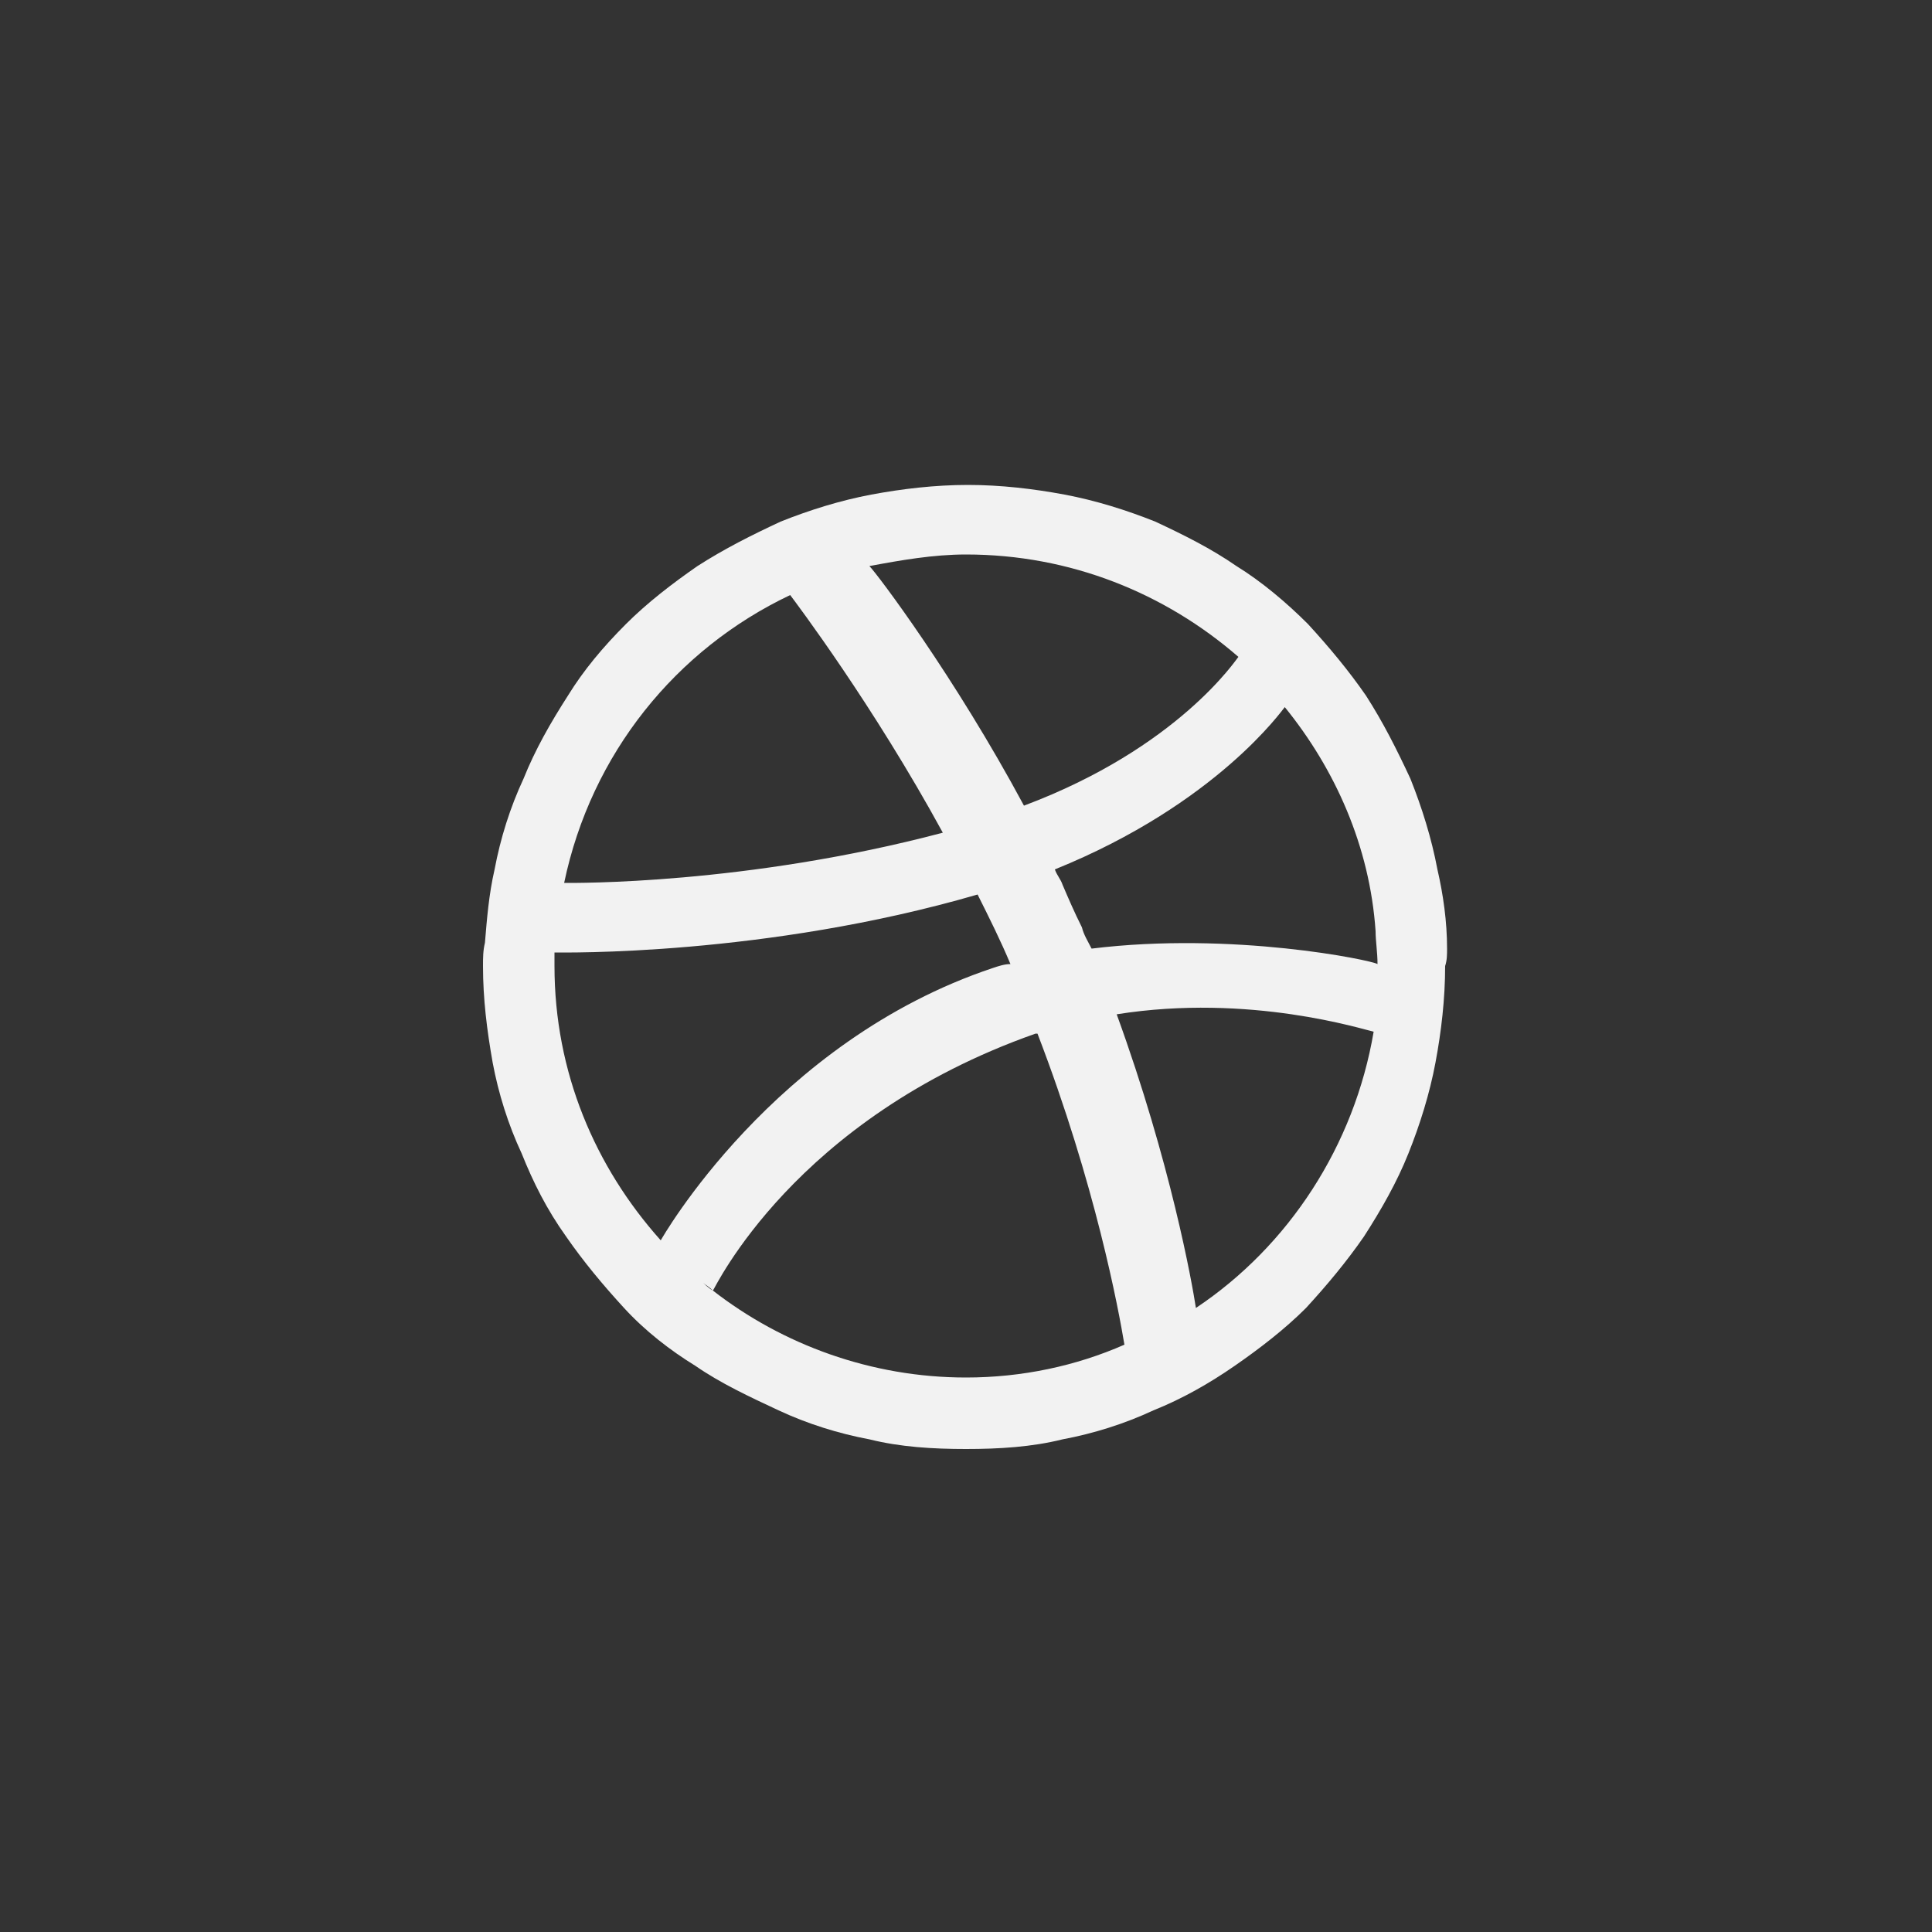 <?xml version="1.0" encoding="utf-8"?>
<!-- Generator: Adobe Illustrator 22.0.1, SVG Export Plug-In . SVG Version: 6.00 Build 0)  -->
<svg version="1.1" id="_x31_6" xmlns="http://www.w3.org/2000/svg" xmlns:xlink="http://www.w3.org/1999/xlink" x="0px" y="0px"
	 viewBox="0 0 100 100" style="enable-background:new 0 0 100 100;" xml:space="preserve">
<rect x="0" y="0" width="100" height="100" fill="#333333" stroke="none"/>
<style type="text/css">
	.st0{fill-rule:evenodd;clip-rule:evenodd;fill:#F2F2F2;}
</style>
<path class="st0" d="M74.9,49.1c0-1.4-0.2-2.8-0.5-4.1c-0.3-1.6-0.8-3.2-1.4-4.7c-0.7-1.5-1.4-2.9-2.3-4.3c-0.9-1.3-1.9-2.5-3-3.7
	c-1.1-1.1-2.4-2.2-3.7-3c-1.3-0.9-2.7-1.6-4.2-2.3c-1.5-0.6-3.1-1.1-4.7-1.4c-1.6-0.3-3.3-0.5-5-0.5c-1.7,0-3.4,0.2-5,0.5
	c-1.6,0.3-3.2,0.8-4.7,1.4c-1.5,0.7-2.9,1.4-4.3,2.3c-1.3,0.9-2.6,1.9-3.7,3c-1.2,1.2-2.2,2.4-3,3.7c-0.9,1.4-1.7,2.8-2.3,4.3
	c-0.7,1.5-1.2,3.1-1.5,4.7c-0.3,1.3-0.4,2.6-0.5,3.8c-0.1,0.4-0.1,0.8-0.1,1.2c0,1.7,0.2,3.3,0.5,5c0.3,1.6,0.8,3.2,1.5,4.7
	c0.6,1.5,1.3,2.9,2.3,4.3c0.9,1.3,1.9,2.5,3,3.7c1.1,1.2,2.4,2.2,3.7,3c1.3,0.9,2.8,1.6,4.3,2.3c1.5,0.7,3.1,1.2,4.7,1.5
	c1.6,0.4,3.3,0.5,5,0.5c1.7,0,3.4-0.1,5-0.5c1.6-0.3,3.2-0.8,4.7-1.5c1.5-0.6,2.9-1.4,4.2-2.3c1.3-0.9,2.6-1.9,3.7-3
	c1.1-1.2,2.1-2.4,3-3.7c0.9-1.4,1.7-2.8,2.3-4.3c0.6-1.5,1.1-3.1,1.4-4.7c0.3-1.6,0.5-3.3,0.5-5C74.9,49.7,74.9,49.4,74.9,49.1
	L74.9,49.1z M50,28.7c5.4,0,10.3,2,14.1,5.3c-0.1,0.1-3.1,4.7-11.1,7.7c-3.6-6.7-7.6-12-8-12.4C46.6,29,48.3,28.7,50,28.7L50,28.7z
	 M44.9,29.3L44.9,29.3C44.9,29.3,44.9,29.4,44.9,29.3C44.9,29.4,44.9,29.3,44.9,29.3L44.9,29.3z M40.9,30.8
	c0.3,0.4,4.3,5.7,7.9,12.3c-10.2,2.7-19.1,2.6-19.6,2.6C30.6,39,35,33.6,40.9,30.8L40.9,30.8z M34.2,64.2c-3.4-3.8-5.5-8.7-5.5-14.2
	c0-0.3,0-0.5,0-0.7c0.4,0,10.9,0.2,21.9-3c0.6,1.2,1.2,2.4,1.7,3.6c-0.3,0-0.6,0.1-0.9,0.2C40,53.9,34.2,64.2,34.2,64.2L34.2,64.2z
	 M50,71.3c-4.9,0-9.5-1.7-13.1-4.5l0,0c0,0-0.2-0.1-0.5-0.4c0.1,0.1,0.3,0.2,0.5,0.4c0.1-0.1,4.2-8.9,16.7-13.3c0.1,0,0.1,0,0.1,0
	c3,7.8,4.2,14.3,4.5,16.1C55.7,70.7,52.9,71.3,50,71.3L50,71.3z M61.9,67.7c-0.2-1.3-1.3-7.5-4.1-15.2c6.9-1.1,12.8,0.8,13.3,0.9
	C70.1,59.3,66.7,64.5,61.9,67.7L61.9,67.7z M56.5,49.1c-0.2-0.4-0.4-0.7-0.5-1.1c-0.4-0.8-0.7-1.5-1-2.2c-0.1-0.3-0.3-0.5-0.4-0.8
	c8.4-3.4,11.8-8.3,11.9-8.4c2.6,3.2,4.4,7.2,4.7,11.6c0,0.5,0.1,1.1,0.1,1.7C71,49.7,63.8,48.2,56.5,49.1L56.5,49.1z"/>
</svg>
